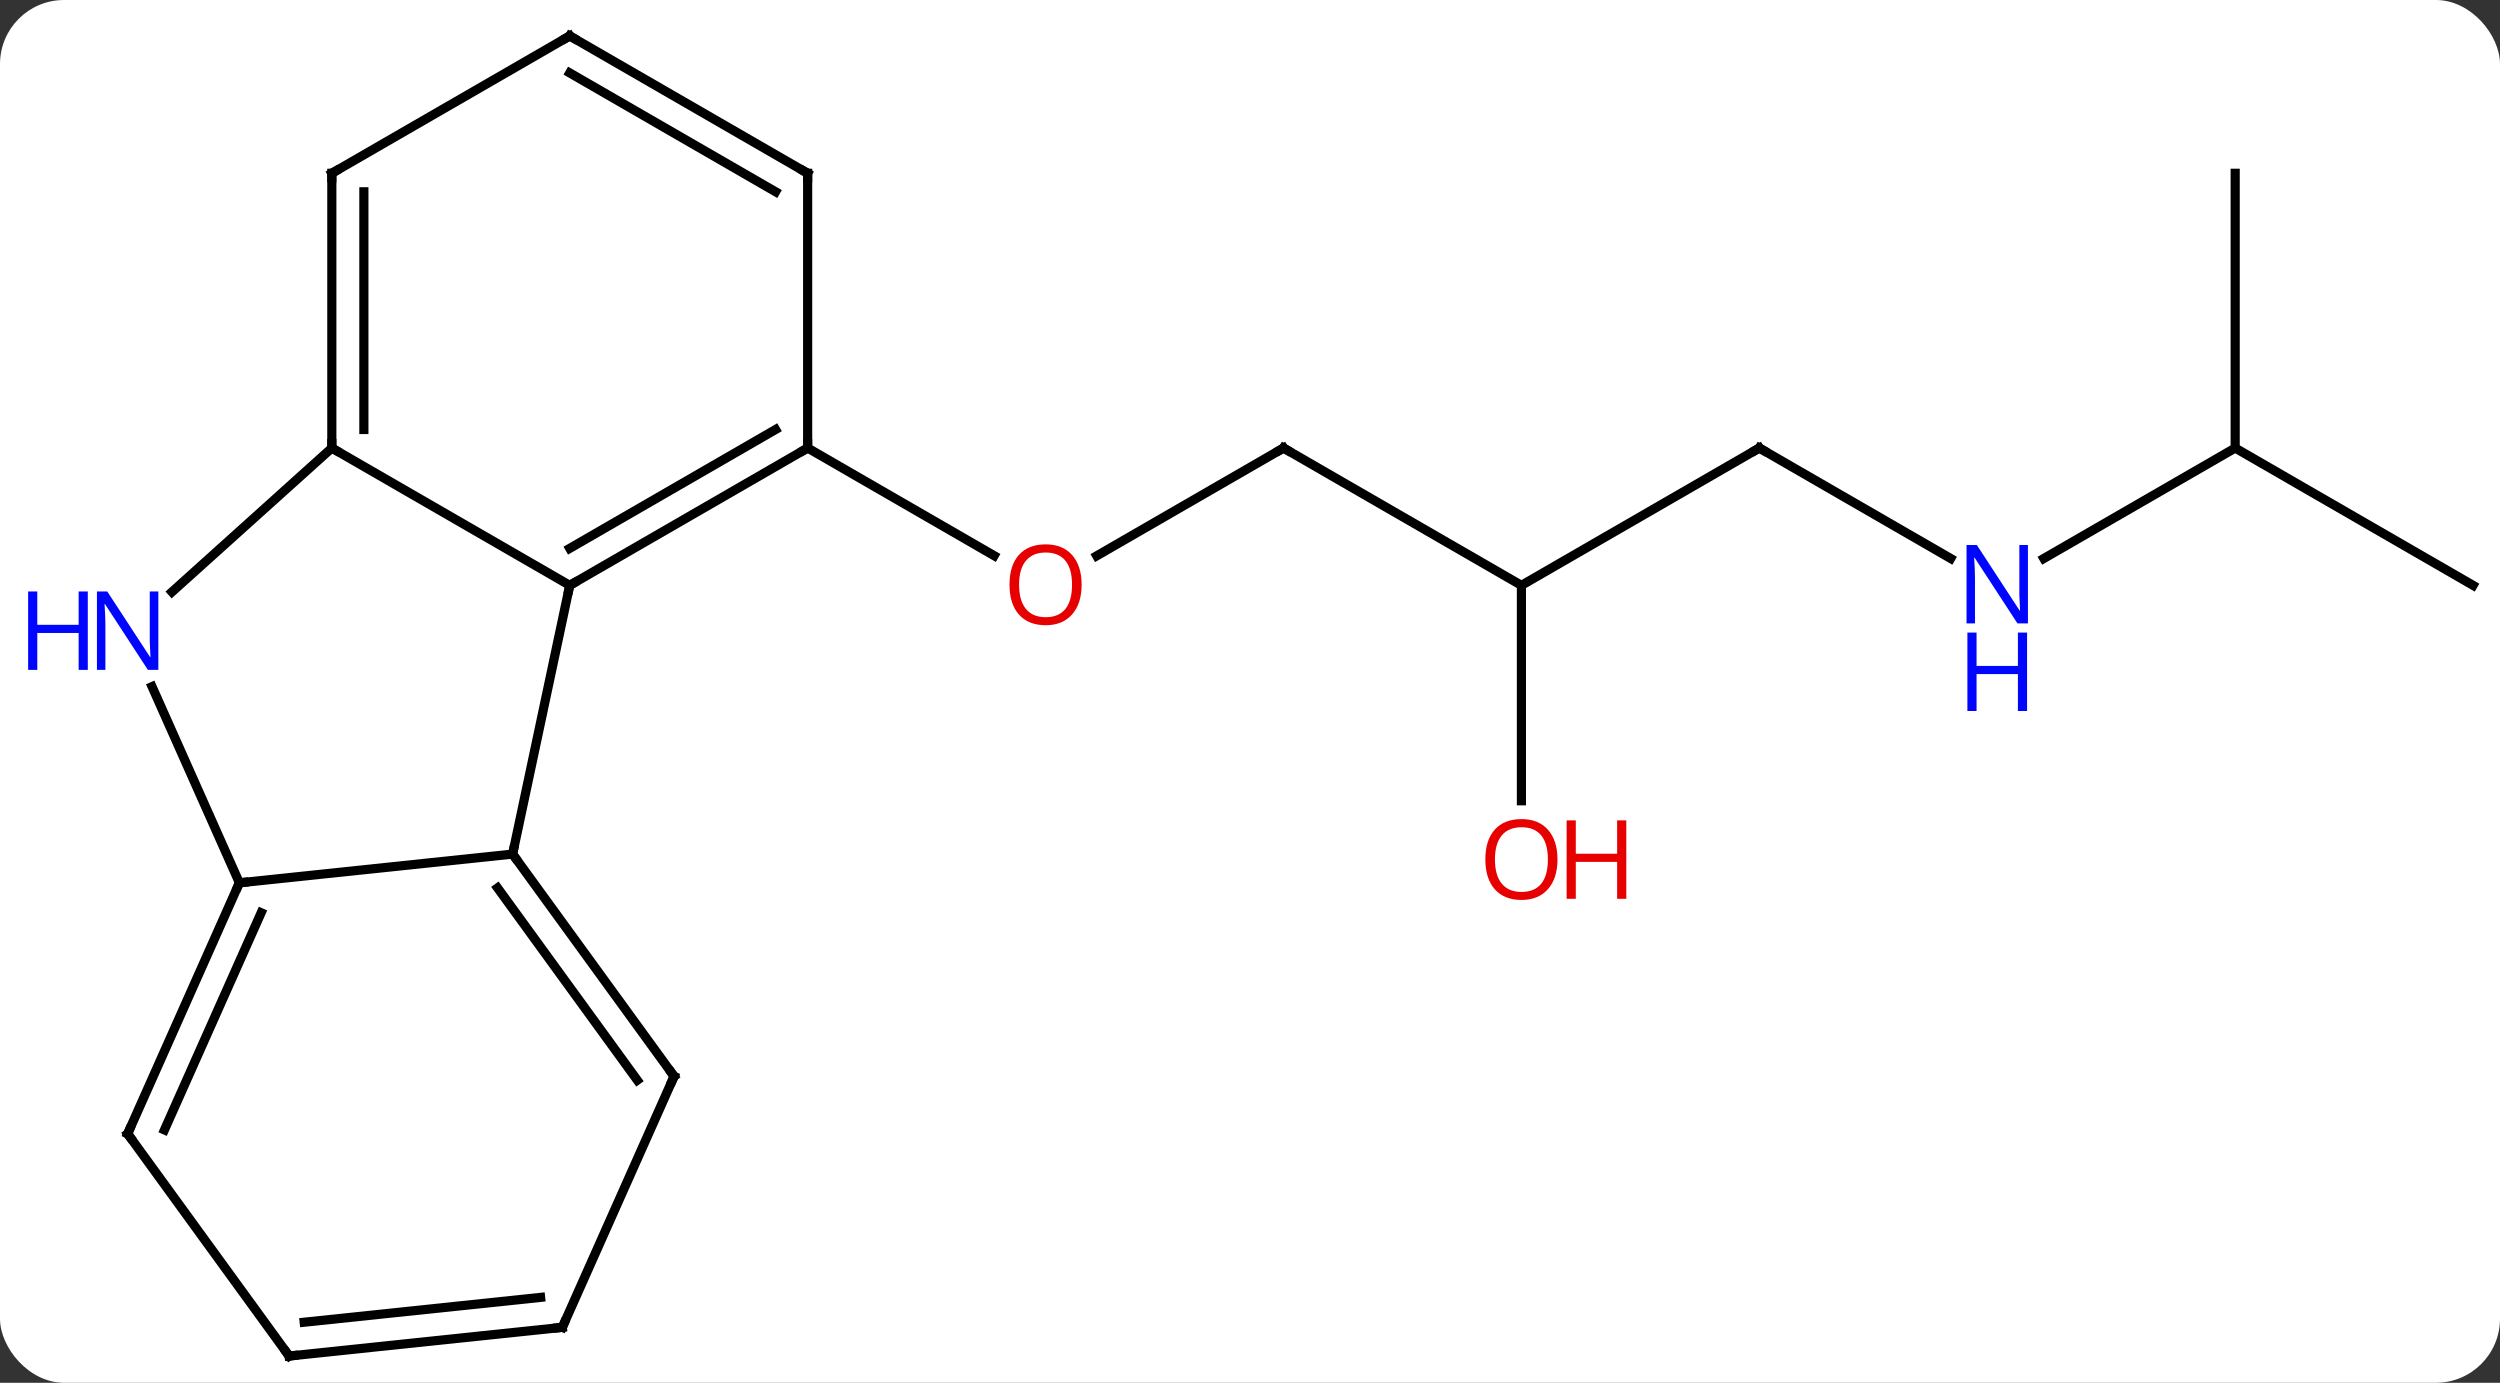 <svg width="273" viewBox="0 0 273 151" style="fill-opacity:1; color-rendering:auto; color-interpolation:auto; text-rendering:auto; stroke:black; stroke-linecap:square; stroke-miterlimit:10; shape-rendering:auto; stroke-opacity:1; fill:black; stroke-dasharray:none; font-weight:normal; stroke-width:1; font-family:'Open Sans'; font-style:normal; stroke-linejoin:miter; font-size:12; stroke-dashoffset:0; image-rendering:auto;" height="151" class="cas-substance-image" xmlns:xlink="http://www.w3.org/1999/xlink" xmlns="http://www.w3.org/2000/svg"><rect x="0" y="0" width="273" height="151" fill="#333333" stroke="none"/><svg class="cas-substance-single-component"><rect y="0" x="0" width="273" stroke="none" ry="7" rx="7" height="151" fill="white" class="cas-substance-group"/><svg y="0" x="0" width="273" viewBox="0 0 273 151" style="fill:black;" height="151" class="cas-substance-single-component-image"><svg><g><g transform="translate(142,76)" style="text-rendering:geometricPrecision; color-rendering:optimizeQuality; color-interpolation:linearRGB; stroke-linecap:butt; image-rendering:optimizeQuality;"><line y2="-27.078" y1="-15.304" x2="-1.842" x1="-22.237" style="fill:none;"/><line y2="-27.078" y1="-15.319" x2="-53.805" x1="-33.439" style="fill:none;"/><line y2="-12.078" y1="-27.078" x2="24.138" x1="-1.842" style="fill:none;"/><line y2="-27.078" y1="-12.078" x2="50.118" x1="24.138" style="fill:none;"/><line y2="11.445" y1="-12.078" x2="24.138" x1="24.138" style="fill:none;"/><line y2="-15.013" y1="-27.078" x2="71.014" x1="50.118" style="fill:none;"/><line y2="-27.078" y1="-15.013" x2="102.081" x1="81.182" style="fill:none;"/><line y2="-57.078" y1="-27.078" x2="102.081" x1="102.081" style="fill:none;"/><line y2="-12.078" y1="-27.078" x2="128.061" x1="102.081" style="fill:none;"/><line y2="17.265" y1="-12.078" x2="-86.022" x1="-79.785" style="fill:none;"/><line y2="-27.078" y1="-12.078" x2="-105.765" x1="-79.785" style="fill:none;"/><line y2="-27.078" y1="-12.078" x2="-53.805" x1="-79.785" style="fill:none;"/><line y2="-29.099" y1="-16.119" x2="-57.305" x1="-79.785" style="fill:none;"/><line y2="20.403" y1="17.265" x2="-115.857" x1="-86.022" style="fill:none;"/><line y2="41.535" y1="17.265" x2="-68.388" x1="-86.022" style="fill:none;"/><line y2="41.958" y1="20.957" x2="-72.407" x1="-87.666" style="fill:none;"/><line y2="-11.361" y1="-27.078" x2="-123.223" x1="-105.765" style="fill:none;"/><line y2="-57.078" y1="-27.078" x2="-105.765" x1="-105.765" style="fill:none;"/><line y2="-55.057" y1="-29.099" x2="-102.265" x1="-102.265" style="fill:none;"/><line y2="-57.078" y1="-27.078" x2="-53.805" x1="-53.805" style="fill:none;"/><line y2="-1.022" y1="20.403" x2="-125.397" x1="-115.857" style="fill:none;"/><line y2="47.808" y1="20.403" x2="-128.061" x1="-115.857" style="fill:none;"/><line y2="47.386" y1="23.673" x2="-124.042" x1="-113.482" style="fill:none;"/><line y2="68.943" y1="41.535" x2="-80.592" x1="-68.388" style="fill:none;"/><line y2="-72.078" y1="-57.078" x2="-79.785" x1="-105.765" style="fill:none;"/><line y2="-72.078" y1="-57.078" x2="-79.785" x1="-53.805" style="fill:none;"/><line y2="-68.037" y1="-55.057" x2="-79.785" x1="-57.305" style="fill:none;"/><line y2="72.078" y1="47.808" x2="-110.427" x1="-128.061" style="fill:none;"/><line y2="72.078" y1="68.943" x2="-110.427" x1="-80.592" style="fill:none;"/><line y2="68.386" y1="65.673" x2="-108.783" x1="-82.967" style="fill:none;"/></g><g transform="translate(142,76)" style="fill:rgb(230,0,0); text-rendering:geometricPrecision; color-rendering:optimizeQuality; image-rendering:optimizeQuality; font-family:'Open Sans'; stroke:rgb(230,0,0); color-interpolation:linearRGB;"><path style="stroke:none;" d="M-23.887 -12.148 Q-23.887 -10.086 -24.927 -8.906 Q-25.966 -7.726 -27.809 -7.726 Q-29.7 -7.726 -30.731 -8.89 Q-31.762 -10.055 -31.762 -12.164 Q-31.762 -14.258 -30.731 -15.406 Q-29.7 -16.555 -27.809 -16.555 Q-25.95 -16.555 -24.919 -15.383 Q-23.887 -14.211 -23.887 -12.148 ZM-30.716 -12.148 Q-30.716 -10.414 -29.973 -9.508 Q-29.231 -8.601 -27.809 -8.601 Q-26.387 -8.601 -25.661 -9.5 Q-24.934 -10.398 -24.934 -12.148 Q-24.934 -13.883 -25.661 -14.773 Q-26.387 -15.664 -27.809 -15.664 Q-29.231 -15.664 -29.973 -14.765 Q-30.716 -13.867 -30.716 -12.148 Z"/></g><g transform="translate(142,76)" style="stroke-linecap:butt; text-rendering:geometricPrecision; color-rendering:optimizeQuality; image-rendering:optimizeQuality; font-family:'Open Sans'; color-interpolation:linearRGB; stroke-miterlimit:5;"><path style="fill:none;" d="M-2.275 -26.828 L-1.842 -27.078 L-1.409 -26.828"/><path style="fill:none;" d="M49.685 -26.828 L50.118 -27.078 L50.551 -26.828"/><path style="fill:rgb(230,0,0); stroke:none;" d="M28.076 17.852 Q28.076 19.914 27.036 21.094 Q25.997 22.274 24.154 22.274 Q22.263 22.274 21.232 21.11 Q20.201 19.945 20.201 17.836 Q20.201 15.742 21.232 14.594 Q22.263 13.445 24.154 13.445 Q26.013 13.445 27.044 14.617 Q28.076 15.789 28.076 17.852 ZM21.247 17.852 Q21.247 19.586 21.99 20.492 Q22.732 21.399 24.154 21.399 Q25.576 21.399 26.302 20.5 Q27.029 19.602 27.029 17.852 Q27.029 16.117 26.302 15.227 Q25.576 14.336 24.154 14.336 Q22.732 14.336 21.99 15.235 Q21.247 16.133 21.247 17.852 Z"/><path style="fill:rgb(230,0,0); stroke:none;" d="M35.591 22.149 L34.591 22.149 L34.591 18.117 L30.076 18.117 L30.076 22.149 L29.076 22.149 L29.076 13.586 L30.076 13.586 L30.076 17.227 L34.591 17.227 L34.591 13.586 L35.591 13.586 L35.591 22.149 Z"/><path style="fill:rgb(0,5,255); stroke:none;" d="M79.45 -7.922 L78.309 -7.922 L73.621 -15.109 L73.575 -15.109 Q73.668 -13.844 73.668 -12.797 L73.668 -7.922 L72.746 -7.922 L72.746 -16.484 L73.871 -16.484 L78.543 -9.328 L78.59 -9.328 Q78.59 -9.484 78.543 -10.344 Q78.496 -11.203 78.512 -11.578 L78.512 -16.484 L79.45 -16.484 L79.45 -7.922 Z"/><path style="fill:rgb(0,5,255); stroke:none;" d="M79.356 1.641 L78.356 1.641 L78.356 -2.39 L73.84 -2.39 L73.84 1.641 L72.84 1.641 L72.84 -6.922 L73.84 -6.922 L73.84 -3.281 L78.356 -3.281 L78.356 -6.922 L79.356 -6.922 L79.356 1.641 Z"/><path style="fill:none;" d="M-79.352 -12.328 L-79.785 -12.078 L-79.889 -11.589"/><path style="fill:none;" d="M-85.728 17.669 L-86.022 17.265 L-85.918 16.776"/><path style="fill:none;" d="M-105.765 -27.578 L-105.765 -27.078 L-105.332 -26.828"/><path style="fill:none;" d="M-54.238 -26.828 L-53.805 -27.078 L-53.805 -27.578"/><path style="fill:none;" d="M-116.06 20.86 L-115.857 20.403 L-115.36 20.351"/><path style="fill:none;" d="M-68.682 41.13 L-68.388 41.535 L-68.591 41.992"/><path style="fill:rgb(0,5,255); stroke:none;" d="M-124.709 -2.849 L-125.85 -2.849 L-130.538 -10.036 L-130.584 -10.036 Q-130.491 -8.771 -130.491 -7.724 L-130.491 -2.849 L-131.413 -2.849 L-131.413 -11.411 L-130.288 -11.411 L-125.616 -4.255 L-125.569 -4.255 Q-125.569 -4.411 -125.616 -5.271 Q-125.663 -6.13 -125.647 -6.505 L-125.647 -11.411 L-124.709 -11.411 L-124.709 -2.849 Z"/><path style="fill:rgb(0,5,255); stroke:none;" d="M-132.413 -2.849 L-133.413 -2.849 L-133.413 -6.88 L-137.928 -6.88 L-137.928 -2.849 L-138.928 -2.849 L-138.928 -11.411 L-137.928 -11.411 L-137.928 -7.771 L-133.413 -7.771 L-133.413 -11.411 L-132.413 -11.411 L-132.413 -2.849 Z"/><path style="fill:none;" d="M-105.765 -56.578 L-105.765 -57.078 L-105.332 -57.328"/><path style="fill:none;" d="M-53.805 -56.578 L-53.805 -57.078 L-54.238 -57.328"/><path style="fill:none;" d="M-127.858 47.351 L-128.061 47.808 L-127.767 48.212"/><path style="fill:none;" d="M-80.389 68.486 L-80.592 68.943 L-81.089 68.995"/><path style="fill:none;" d="M-80.218 -71.828 L-79.785 -72.078 L-79.352 -71.828"/><path style="fill:none;" d="M-110.721 71.674 L-110.427 72.078 L-109.93 72.026"/></g></g></svg></svg></svg></svg>